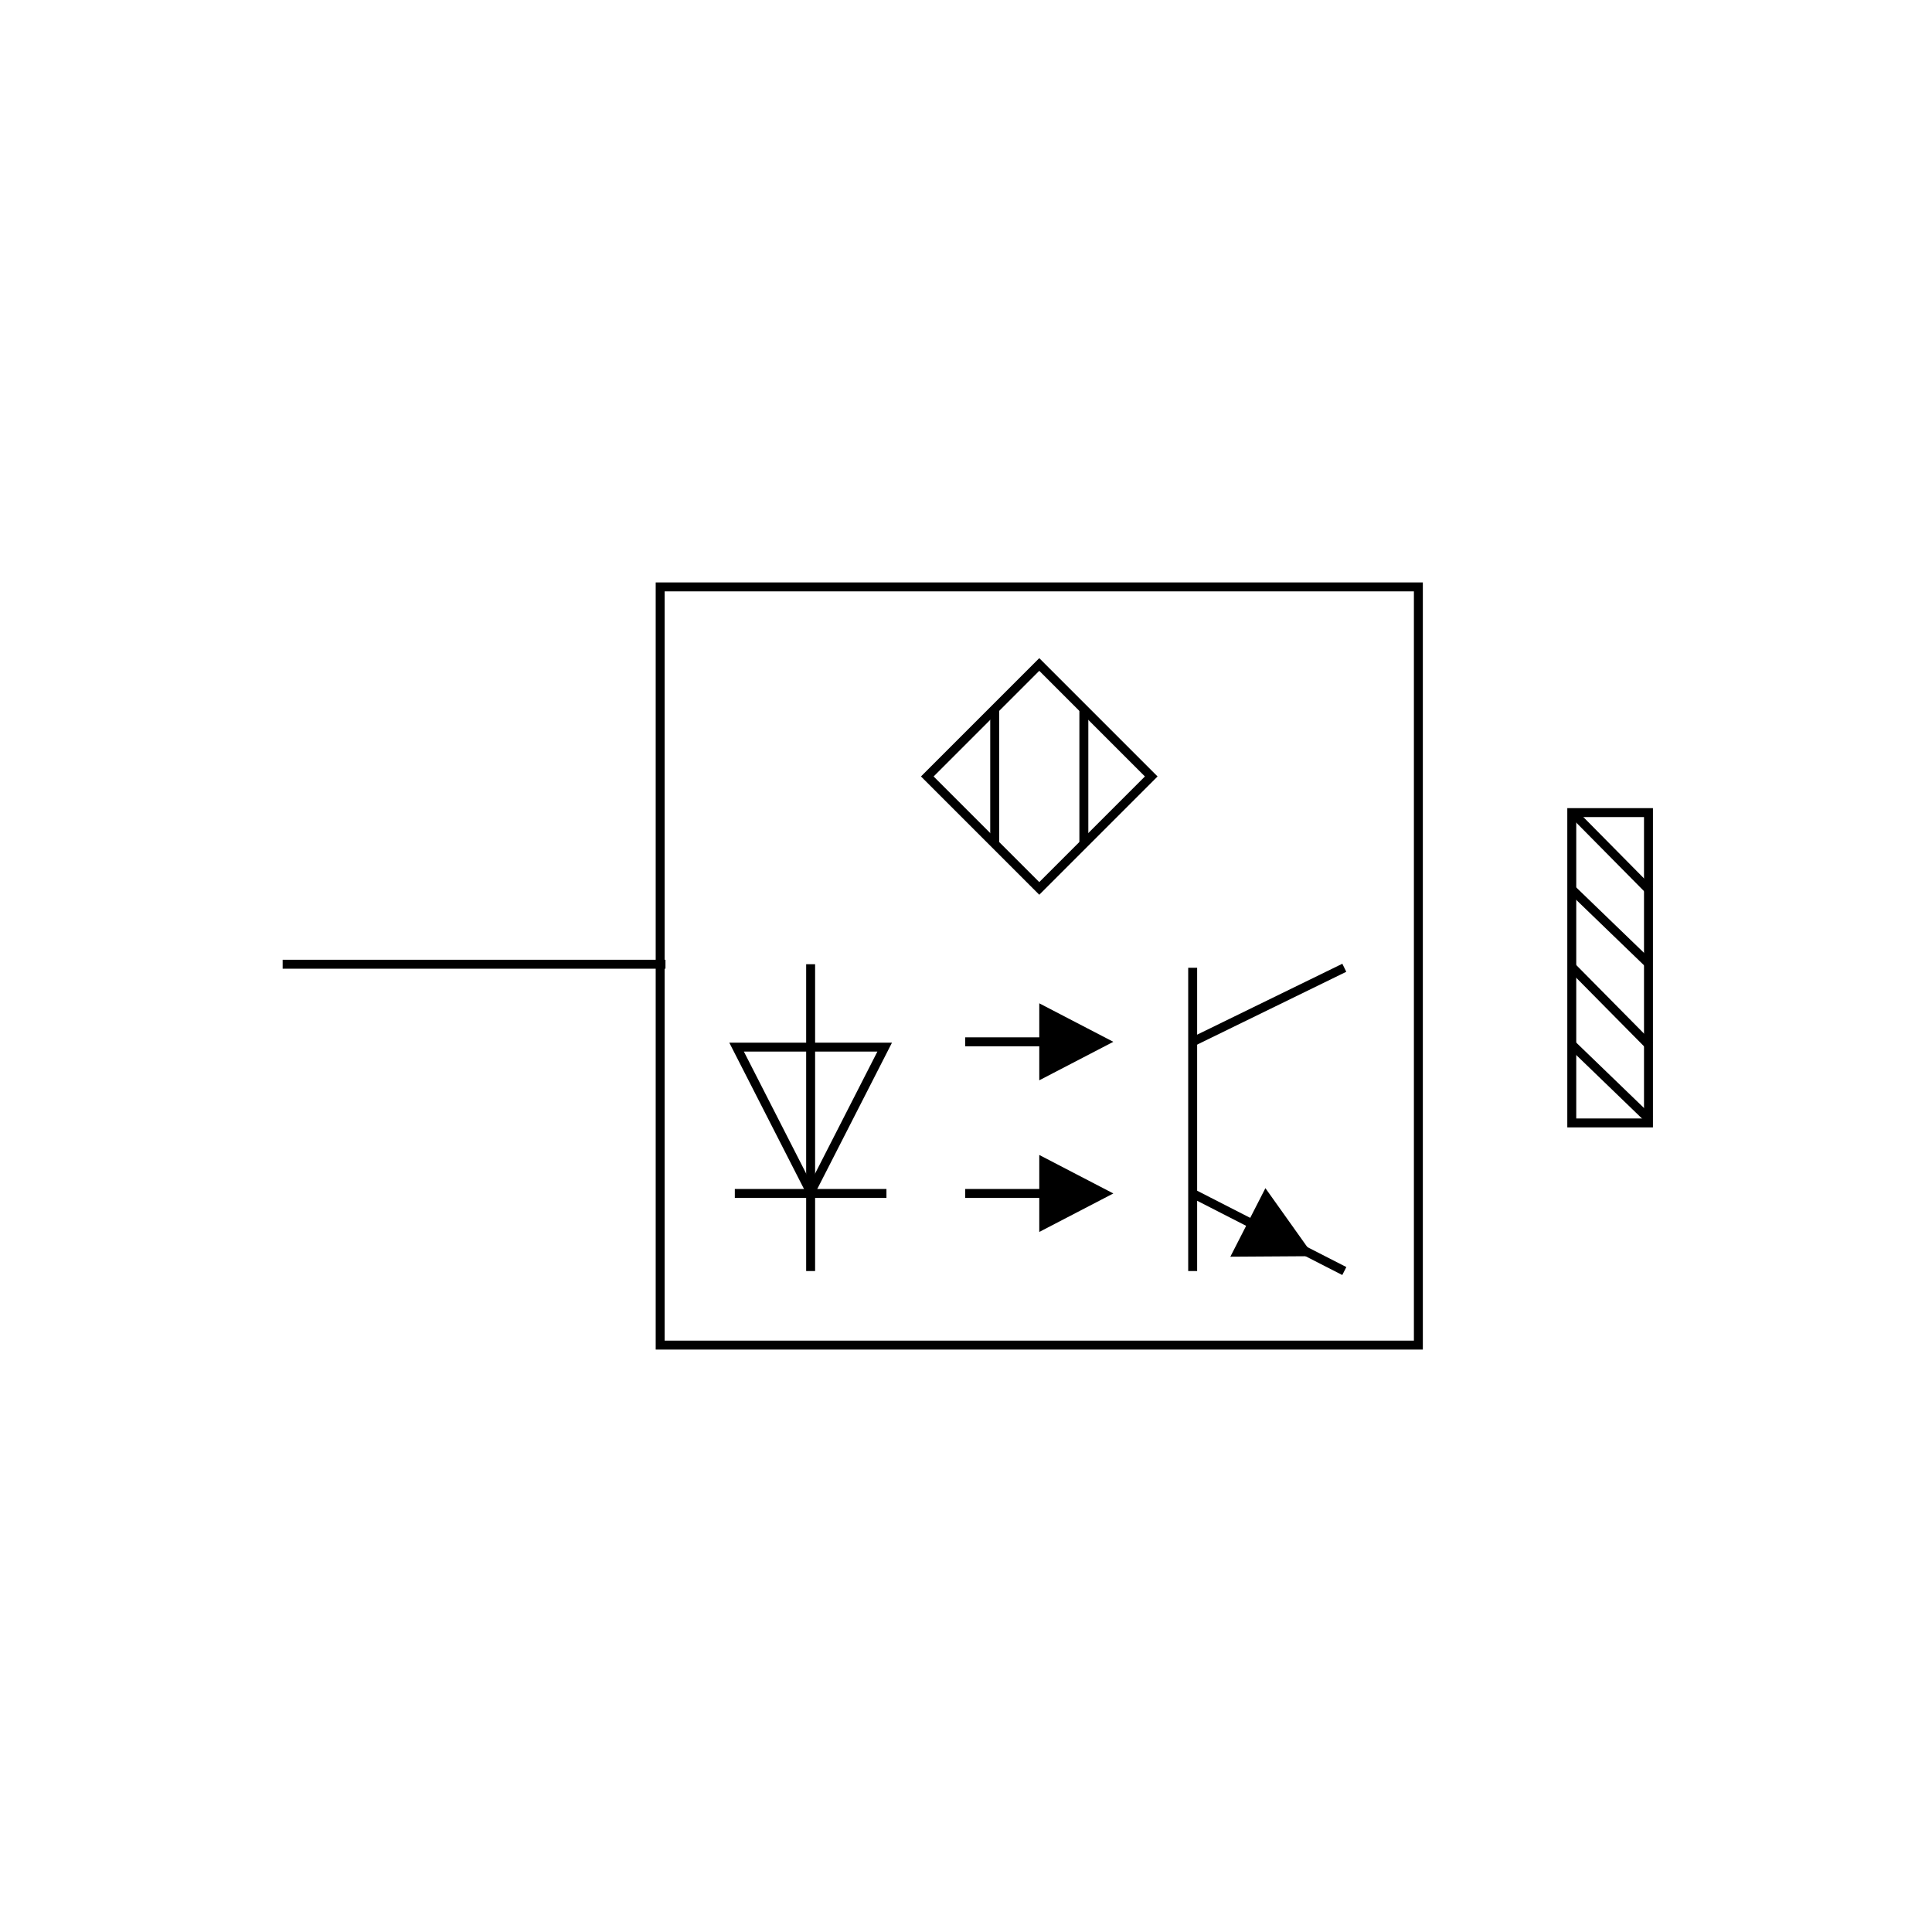 <?xml version="1.0" encoding="UTF-8"?><svg id="Capa_2" xmlns="http://www.w3.org/2000/svg" viewBox="0 0 1080 1080"><g id="Capa_1-2"><g id="Unifilar_-_Detector_fotoeléctrico_de_proximidad"><rect x="369.04" y="328.08" width="423.84" height="423.84" fill="none" stroke="#000" stroke-miterlimit="10" stroke-width="5"/><line x1="372" y1="539.01" x2="158" y2="539.01" fill="none" stroke="#000" stroke-miterlimit="10" stroke-width="5"/><line x1="539.56" y1="582.38" x2="581.94" y2="582.38" fill="none" stroke="#000" stroke-miterlimit="10" stroke-width="5"/><rect x="536.7" y="389.78" width="88.52" height="88.52" transform="translate(477.07 -283.67) rotate(45)" fill="none" stroke="#000" stroke-miterlimit="10" stroke-width="5"/><line x1="556.04" y1="396.37" x2="556.04" y2="471.71" fill="none" stroke="#000" stroke-miterlimit="10" stroke-width="5"/><line x1="605.88" y1="396.37" x2="605.88" y2="471.71" fill="none" stroke="#000" stroke-miterlimit="10" stroke-width="5"/><line x1="453.15" y1="539.01" x2="453.15" y2="710.52" fill="none" stroke="#000" stroke-miterlimit="10" stroke-width="5"/><line x1="410.77" y1="667.15" x2="495.53" y2="667.15" fill="none" stroke="#000" stroke-miterlimit="10" stroke-width="5"/><polygon points="453.15 585.34 494.55 585.34 473.85 625.88 453.15 666.41 432.45 625.88 411.75 585.34 453.15 585.34" fill="none" stroke="#000" stroke-miterlimit="10" stroke-width="5"/><polygon points="580.96 582.38 580.96 560.86 601.66 571.62 622.36 582.38 601.66 593.14 580.96 603.9 580.96 582.38"/><polygon points="697.57 683.35 707.37 664.19 720.9 683.2 734.42 702.21 711.09 702.36 687.77 702.51 697.57 683.35"/><line x1="539.56" y1="667.15" x2="581.94" y2="667.15" fill="none" stroke="#000" stroke-miterlimit="10" stroke-width="5"/><polygon points="580.96 667.15 580.96 645.63 601.66 656.39 622.36 667.15 601.66 677.91 580.96 688.67 580.96 667.15"/><line x1="666.71" y1="540.99" x2="666.71" y2="710.52" fill="none" stroke="#000" stroke-miterlimit="10" stroke-width="5"/><line x1="666.71" y1="667.15" x2="751.48" y2="710.52" fill="none" stroke="#000" stroke-miterlimit="10" stroke-width="5"/><line x1="751.48" y1="540.99" x2="666.71" y2="582.38" fill="none" stroke="#000" stroke-miterlimit="10" stroke-width="5"/><rect x="878.63" y="454.25" width="42.88" height="173.48" fill="none" stroke="#000" stroke-miterlimit="10" stroke-width="5"/><line x1="879.12" y1="454.25" x2="922" y2="497.62" fill="none" stroke="#000" stroke-miterlimit="10" stroke-width="5"/><line x1="922" y1="539.01" x2="879.12" y2="497.62" fill="none" stroke="#000" stroke-miterlimit="10" stroke-width="5"/><line x1="879.12" y1="540.99" x2="922" y2="584.36" fill="none" stroke="#000" stroke-miterlimit="10" stroke-width="5"/><line x1="922" y1="625.75" x2="879.12" y2="584.36" fill="none" stroke="#000" stroke-miterlimit="10" stroke-width="5"/><rect id="Base" width="1080" height="1080" opacity="0"/></g></g></svg>